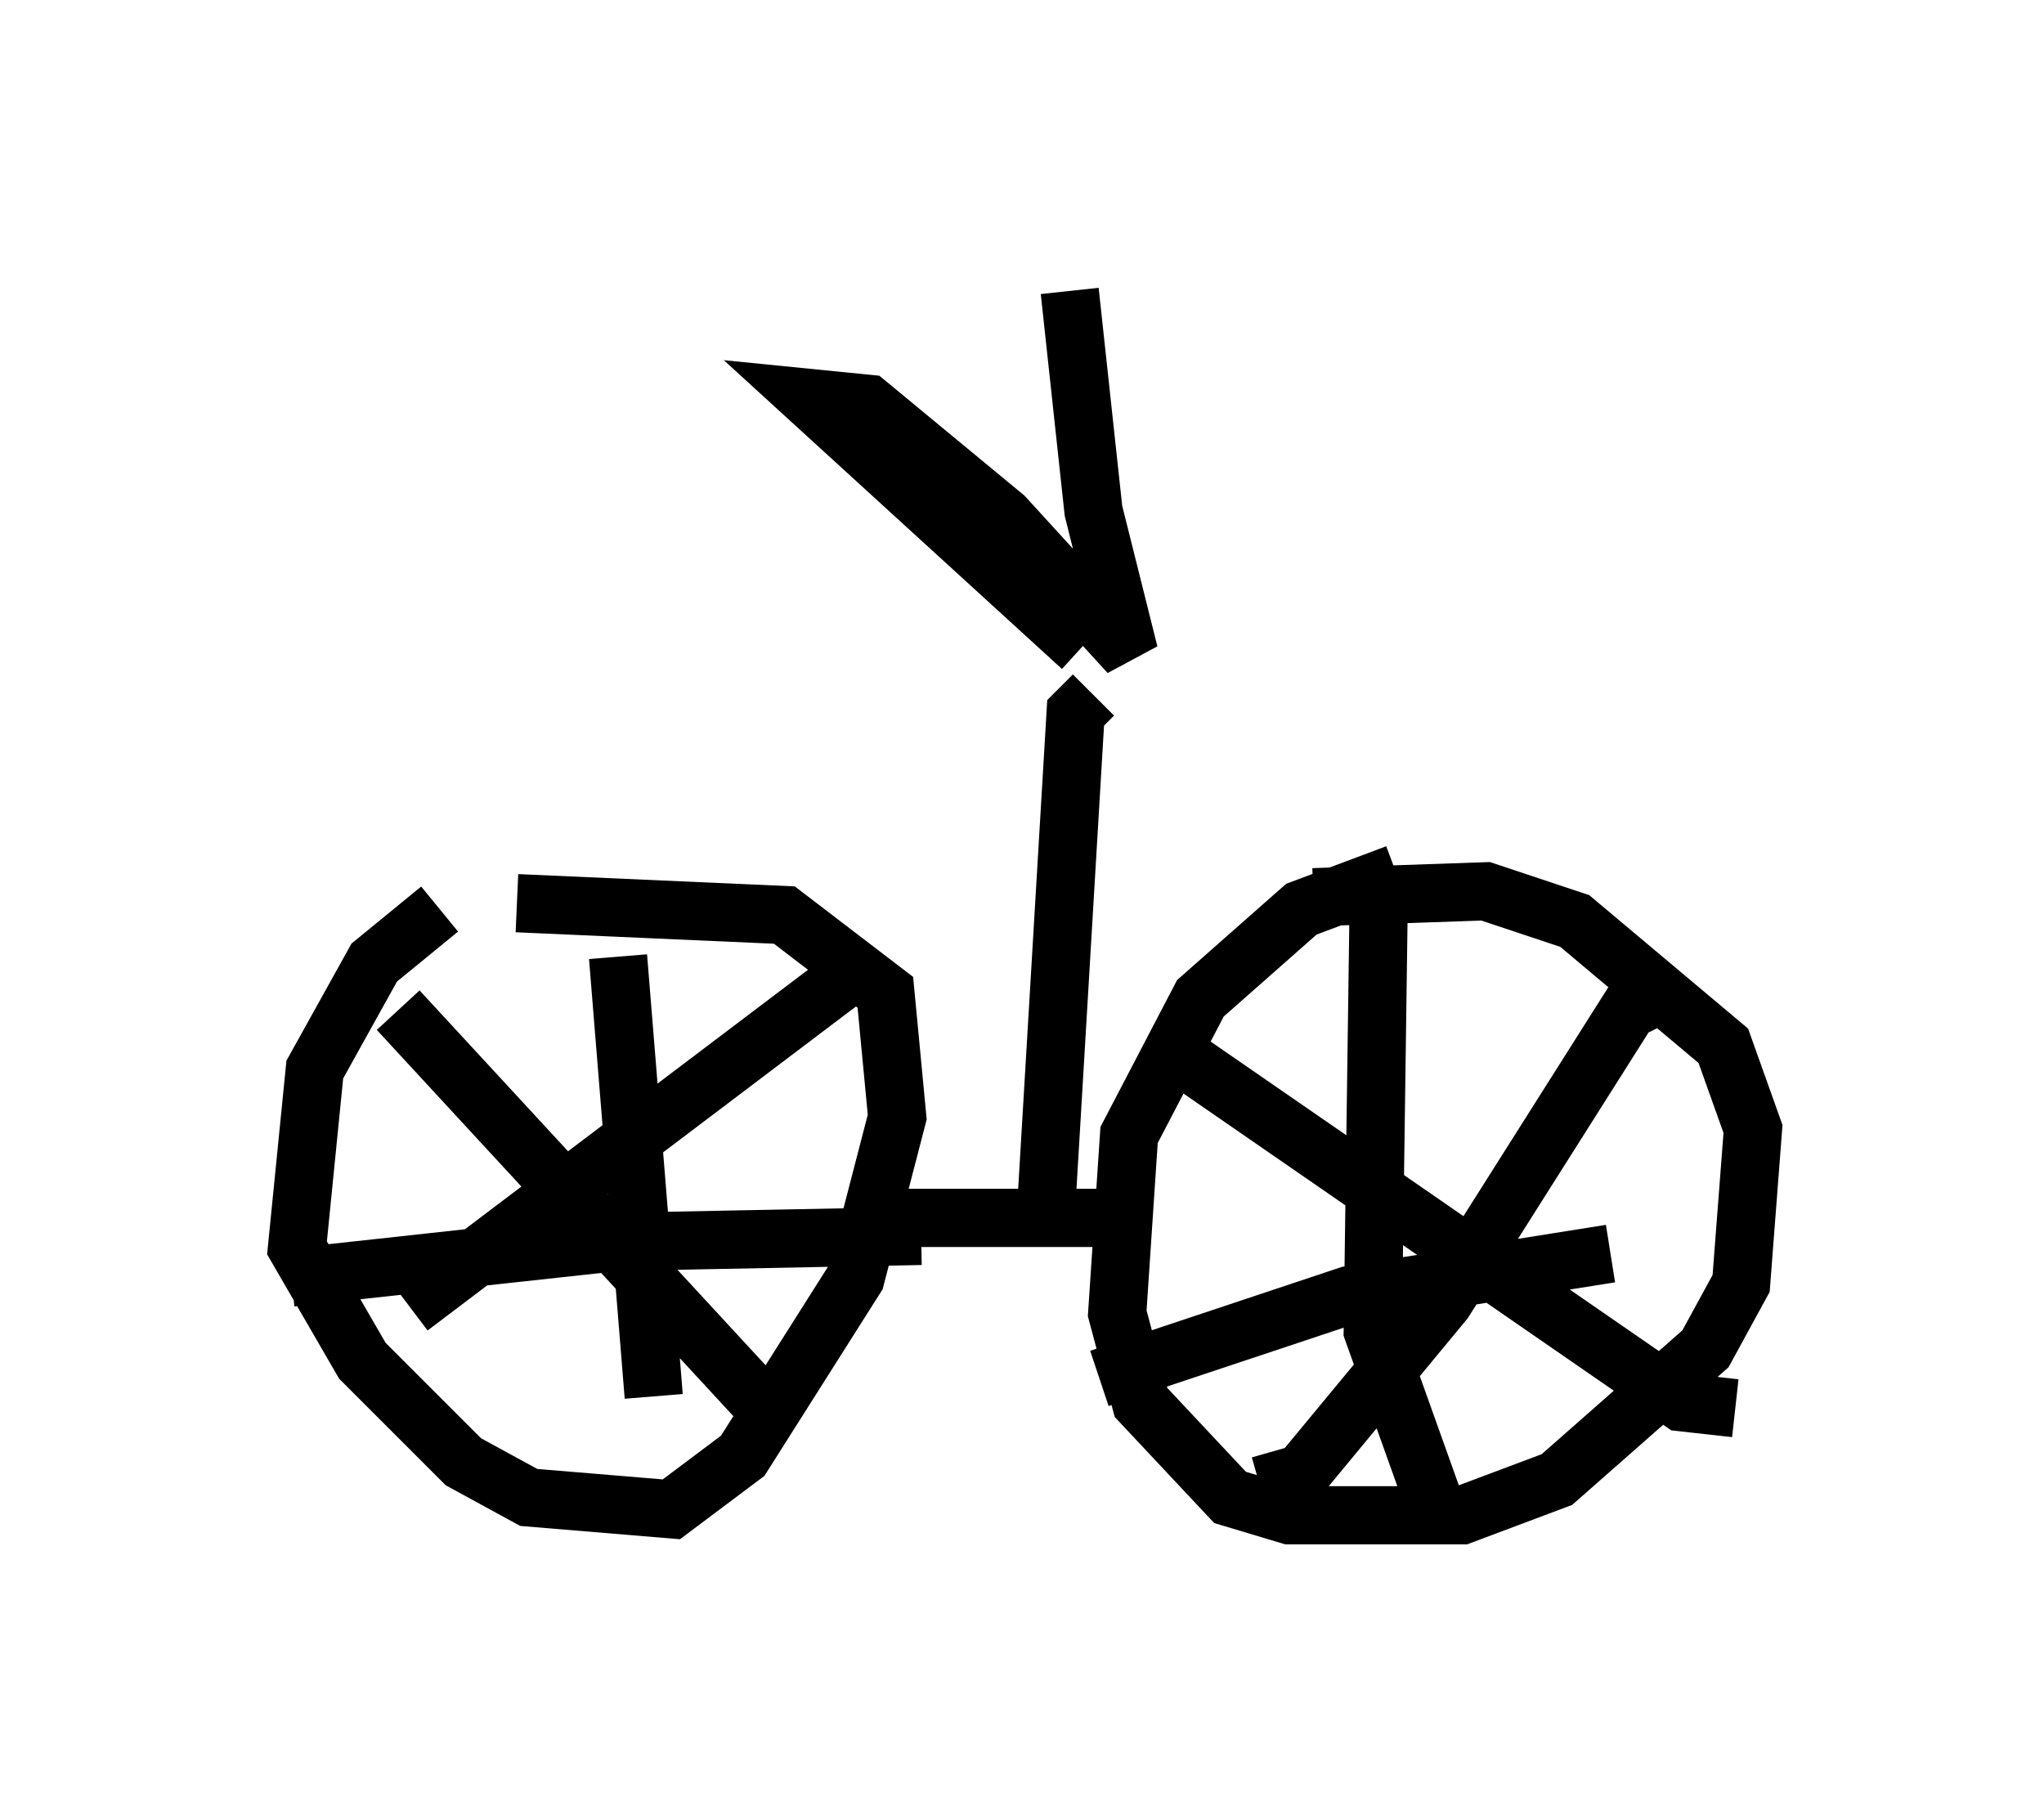 <?xml version="1.0" encoding="utf-8" ?>
<svg baseProfile="full" height="31.029" version="1.1" width="35.113" xmlns="http://www.w3.org/2000/svg" xmlns:ev="http://www.w3.org/2001/xml-events" xmlns:xlink="http://www.w3.org/1999/xlink"><defs /><rect fill="white" height="31.029" width="35.113" x="0" y="0" /><path d="M8.981, 15.311 m-1.429, 0.306 l-1.123, 0.919 -1.021, 1.838 l-0.306, 3.063 1.123, 1.94 l1.735, 1.735 1.123, 0.613 l2.45, 0.204 1.225, -0.919 l1.94, -3.063 0.715, -2.756 l-0.204, -2.144 -1.735, -1.327 l-4.594, -0.204 m15.109, -0.51 l-1.633, 0.613 -1.735, 1.531 l-1.225, 2.348 -0.204, 3.063 l0.408, 1.531 1.531, 1.633 l1.021, 0.306 2.96, 0.0 l1.633, -0.613 2.552, -2.246 l0.613, -1.123 0.204, -2.654 l-0.51, -1.429 -2.552, -2.144 l-1.531, -0.51 -2.96, 0.102 m-7.554, 1.021 l-7.963, 6.023 m-0.204, -5.104 l6.125, 6.635 m-2.348, -7.554 l0.613, 7.554 m-6.227, -2.042 l5.615, -0.613 5.206, -0.102 m4.492, -3.063 l8.575, 5.921 0.919, 0.102 m-1.225, -7.146 l-0.613, 0.306 -3.165, 5.002 l-2.45, 2.96 -0.715, 0.204 m2.042, -10.004 l-0.102, 7.35 1.021, 2.858 m-5.717, -2.042 l4.288, -1.429 4.492, -0.715 m-12.148, -0.613 l3.879, 0.0 m-1.429, -0.102 l0.51, -8.575 0.306, -0.306 m-0.204, -0.817 l-4.696, -4.288 1.021, 0.102 l2.348, 1.94 2.144, 2.348 l-0.613, -2.45 -0.408, -3.777 " fill="none" stroke="black" stroke-width="1" /></svg>